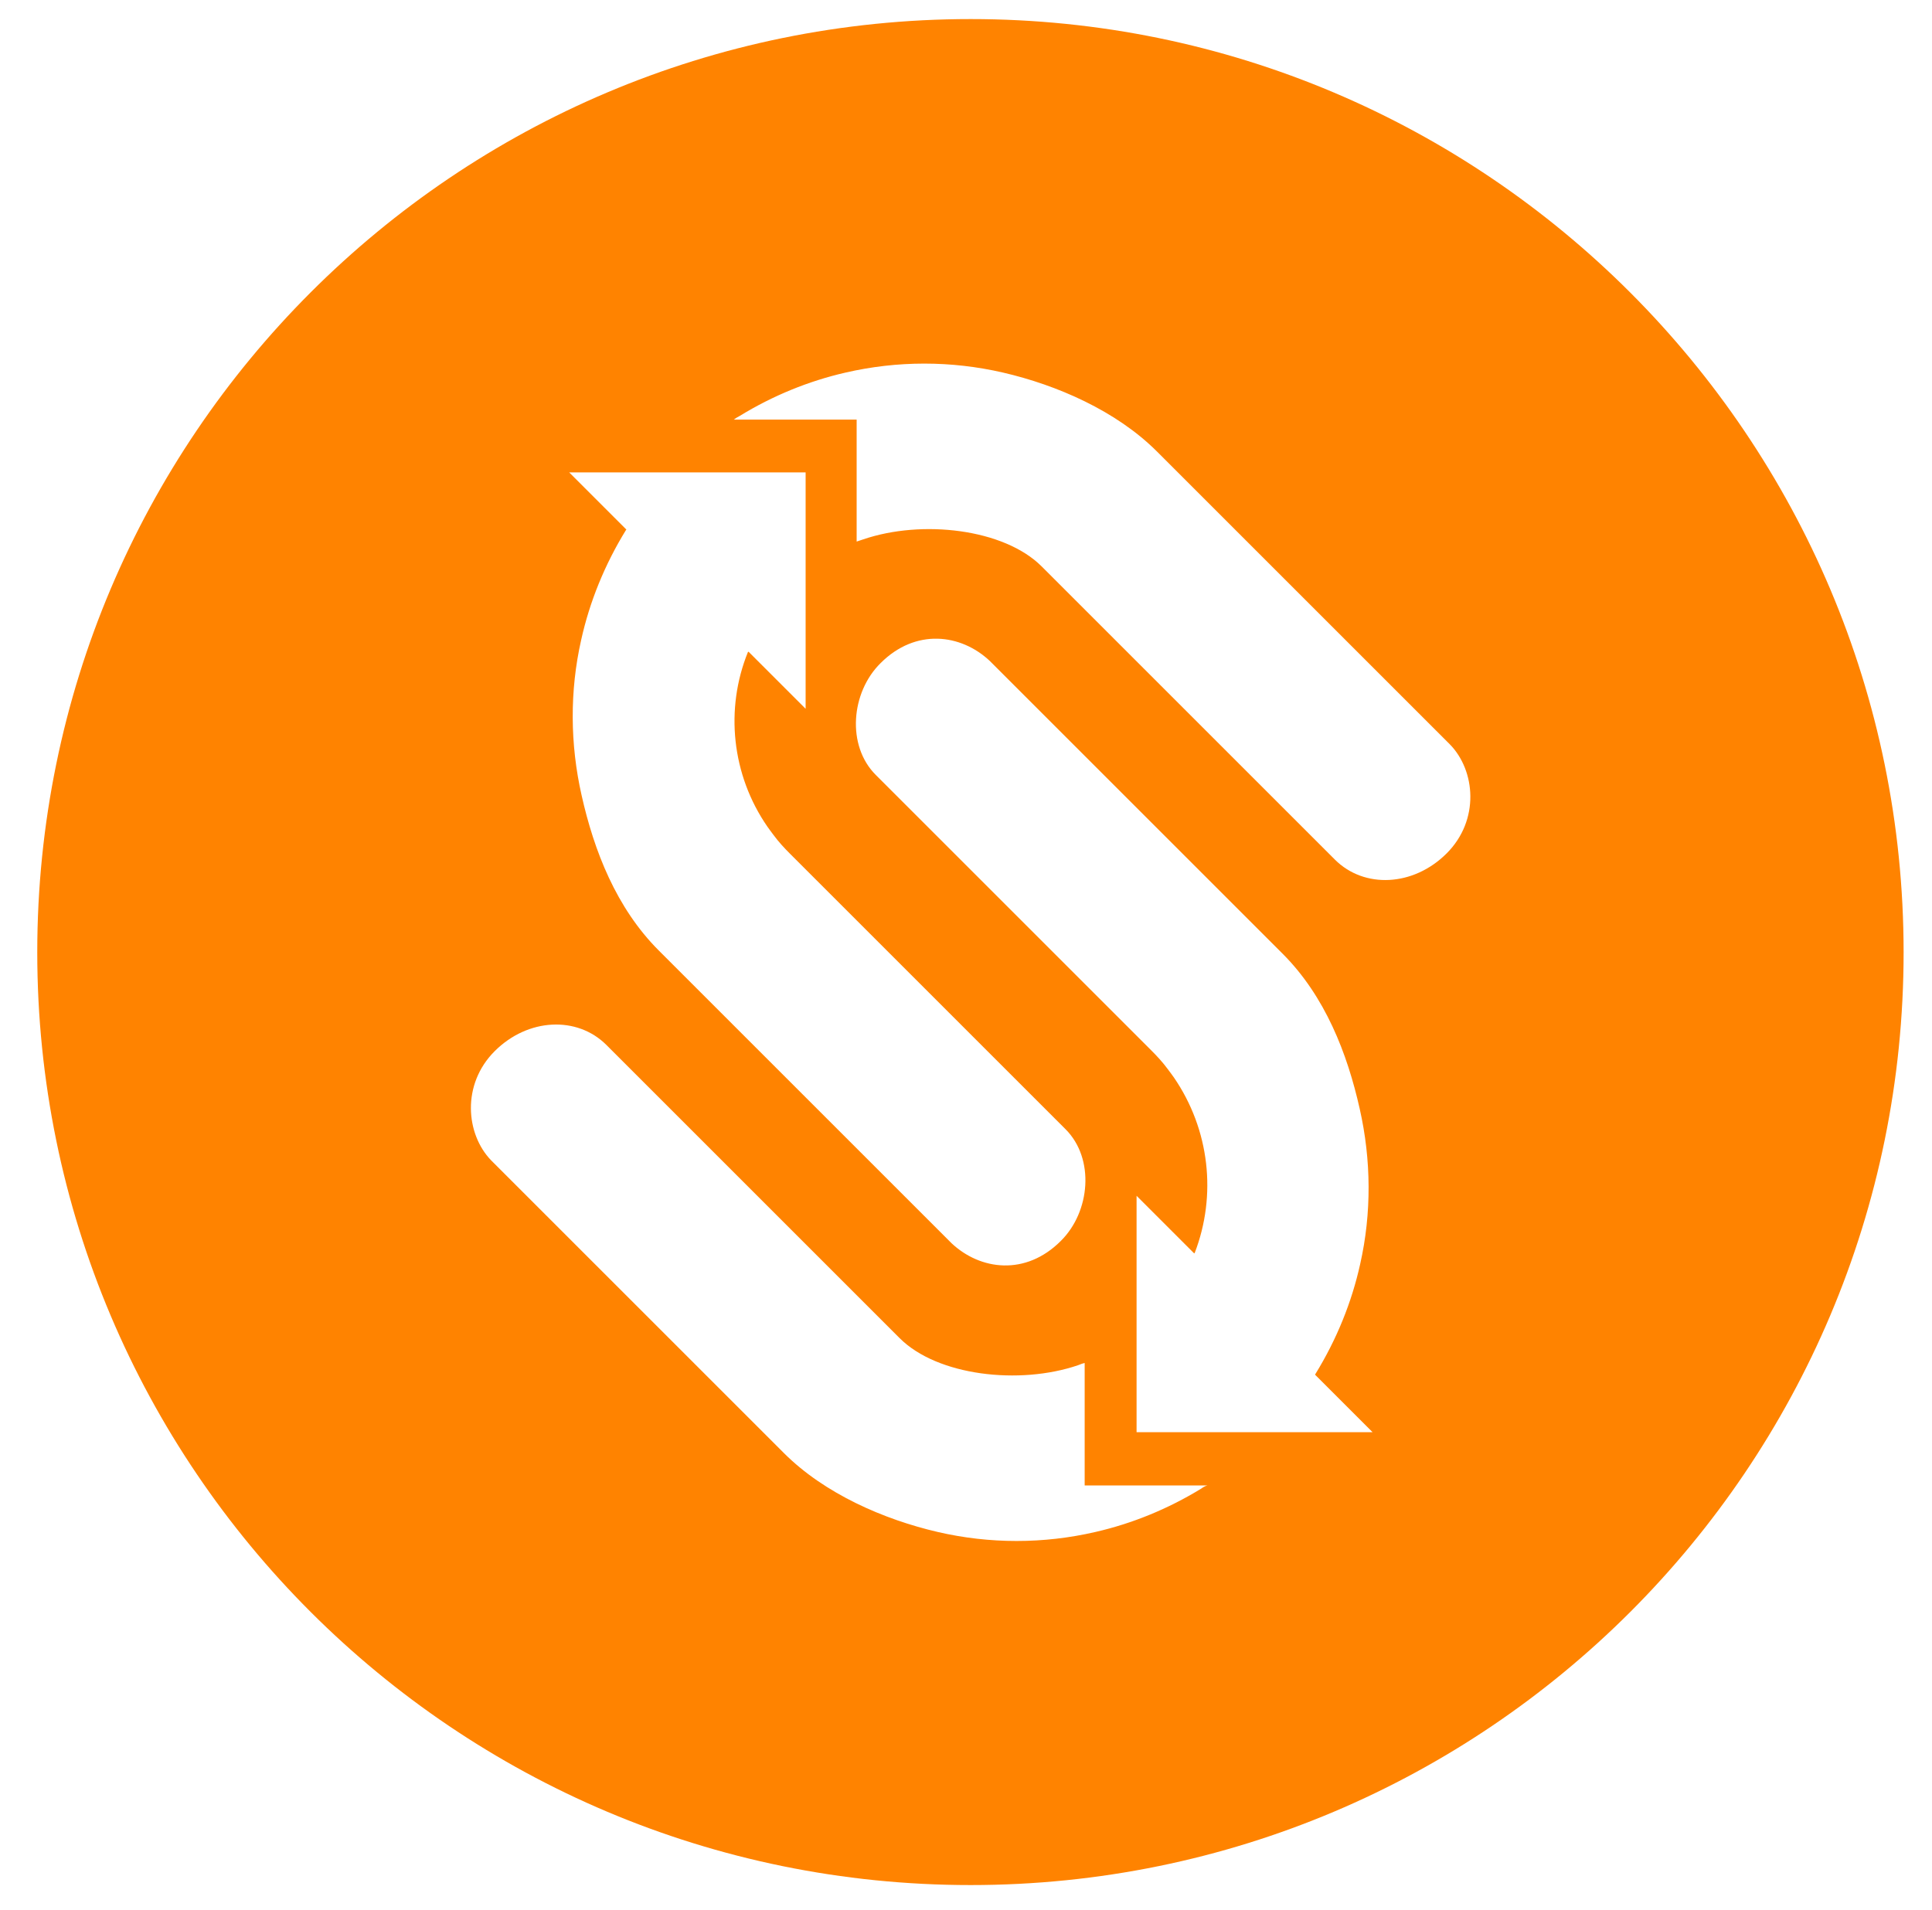 <?xml version="1.0" encoding="utf-8"?>
<!-- Generator: Adobe Illustrator 27.2.0, SVG Export Plug-In . SVG Version: 6.00 Build 0)  -->
<svg version="1.2" baseProfile="tiny-ps" id="Layer_1" xmlns="http://www.w3.org/2000/svg" xmlns:xlink="http://www.w3.org/1999/xlink"
	viewBox="0 0 435.5 430.6" xml:space="preserve">
<title>Sennder</title>
<path fill-rule="evenodd" fill="#FF8300" d="M218.8,4.3C102.6,4.3,8.4,98.5,8.4,214.7S102.6,425,218.8,425s210.3-94.2,210.3-210.3
	S334.9,4.3,218.8,4.3z M173,186.4c0.4,0.6,0.9,1.2,1.4,1.9c1.1,1.5,2.4,2.9,3.7,4.2c1.9,1.9,62.1,62.1,62.1,62.1
	c6.6,6.6,5.6,18.6-1.1,25.2c-7.9,7.9-18.1,6.6-24.6,0.5l-66-66c-9.6-9.6-14.6-22.5-17.4-35c-2.6-11.5-2.7-23.5-0.1-35
	c1.9-8.6,5.3-17,10.1-24.8c0,0,0.1-0.1,0.1-0.1l-12.9-12.9h53.3v53.3l-12.9-12.9c0,0.1,0,0.1-0.1,0.1
	C163.4,159.8,164.9,174.7,173,186.4z M270.8,335.6c-7.5,4.6-15.6,7.9-23.9,9.8c-11.7,2.7-23.8,2.7-35.5,0
	c-12.1-2.8-25.5-8.6-34.7-17.8l-66-66c-5.7-5.9-6.7-17.1,0.8-24.6s18.6-8,25.2-1.4l66.1,66.1c8.5,8.5,27,10.6,40.2,6.1
	c0.5-0.2,1-0.4,1.5-0.5v27.6h27.7C271.7,335,271.2,335.3,270.8,335.6z M256.2,322.9v-53.3l13,13c0,0,0-0.1,0.1-0.1
	c5-13,3.4-27.8-4.7-39.6c-0.4-0.6-0.9-1.2-1.4-1.9c-1.1-1.5-2.4-2.9-3.7-4.2c-1.9-1.9-62.1-62.1-62.1-62.1
	c-6.6-6.6-5.6-18.6,1.1-25.2c7.9-7.9,18.1-6.6,24.6-0.5l66,66c9.6,9.6,14.6,22.5,17.4,35c2.6,11.5,2.7,23.5,0.1,35
	c-1.9,8.6-5.3,17-10.1,24.8c0,0,0,0.1-0.1,0.1l13,13L256.2,322.9L256.2,322.9z M326.1,192.4c-7.5,7.5-18.6,8-25.2,1.4l-66.1-66.1
	c-8.5-8.5-27-10.6-40.2-6.1c-0.5,0.2-1,0.3-1.5,0.5V94.6h-27.7c0.4-0.3,0.9-0.6,1.3-0.8c7.5-4.6,15.6-7.9,23.9-9.8
	c11.7-2.7,23.8-2.7,35.5,0c12.1,2.8,25.5,8.6,34.7,17.8l66,66C332.6,173.7,333.6,184.9,326.1,192.4z"/>
</svg>
